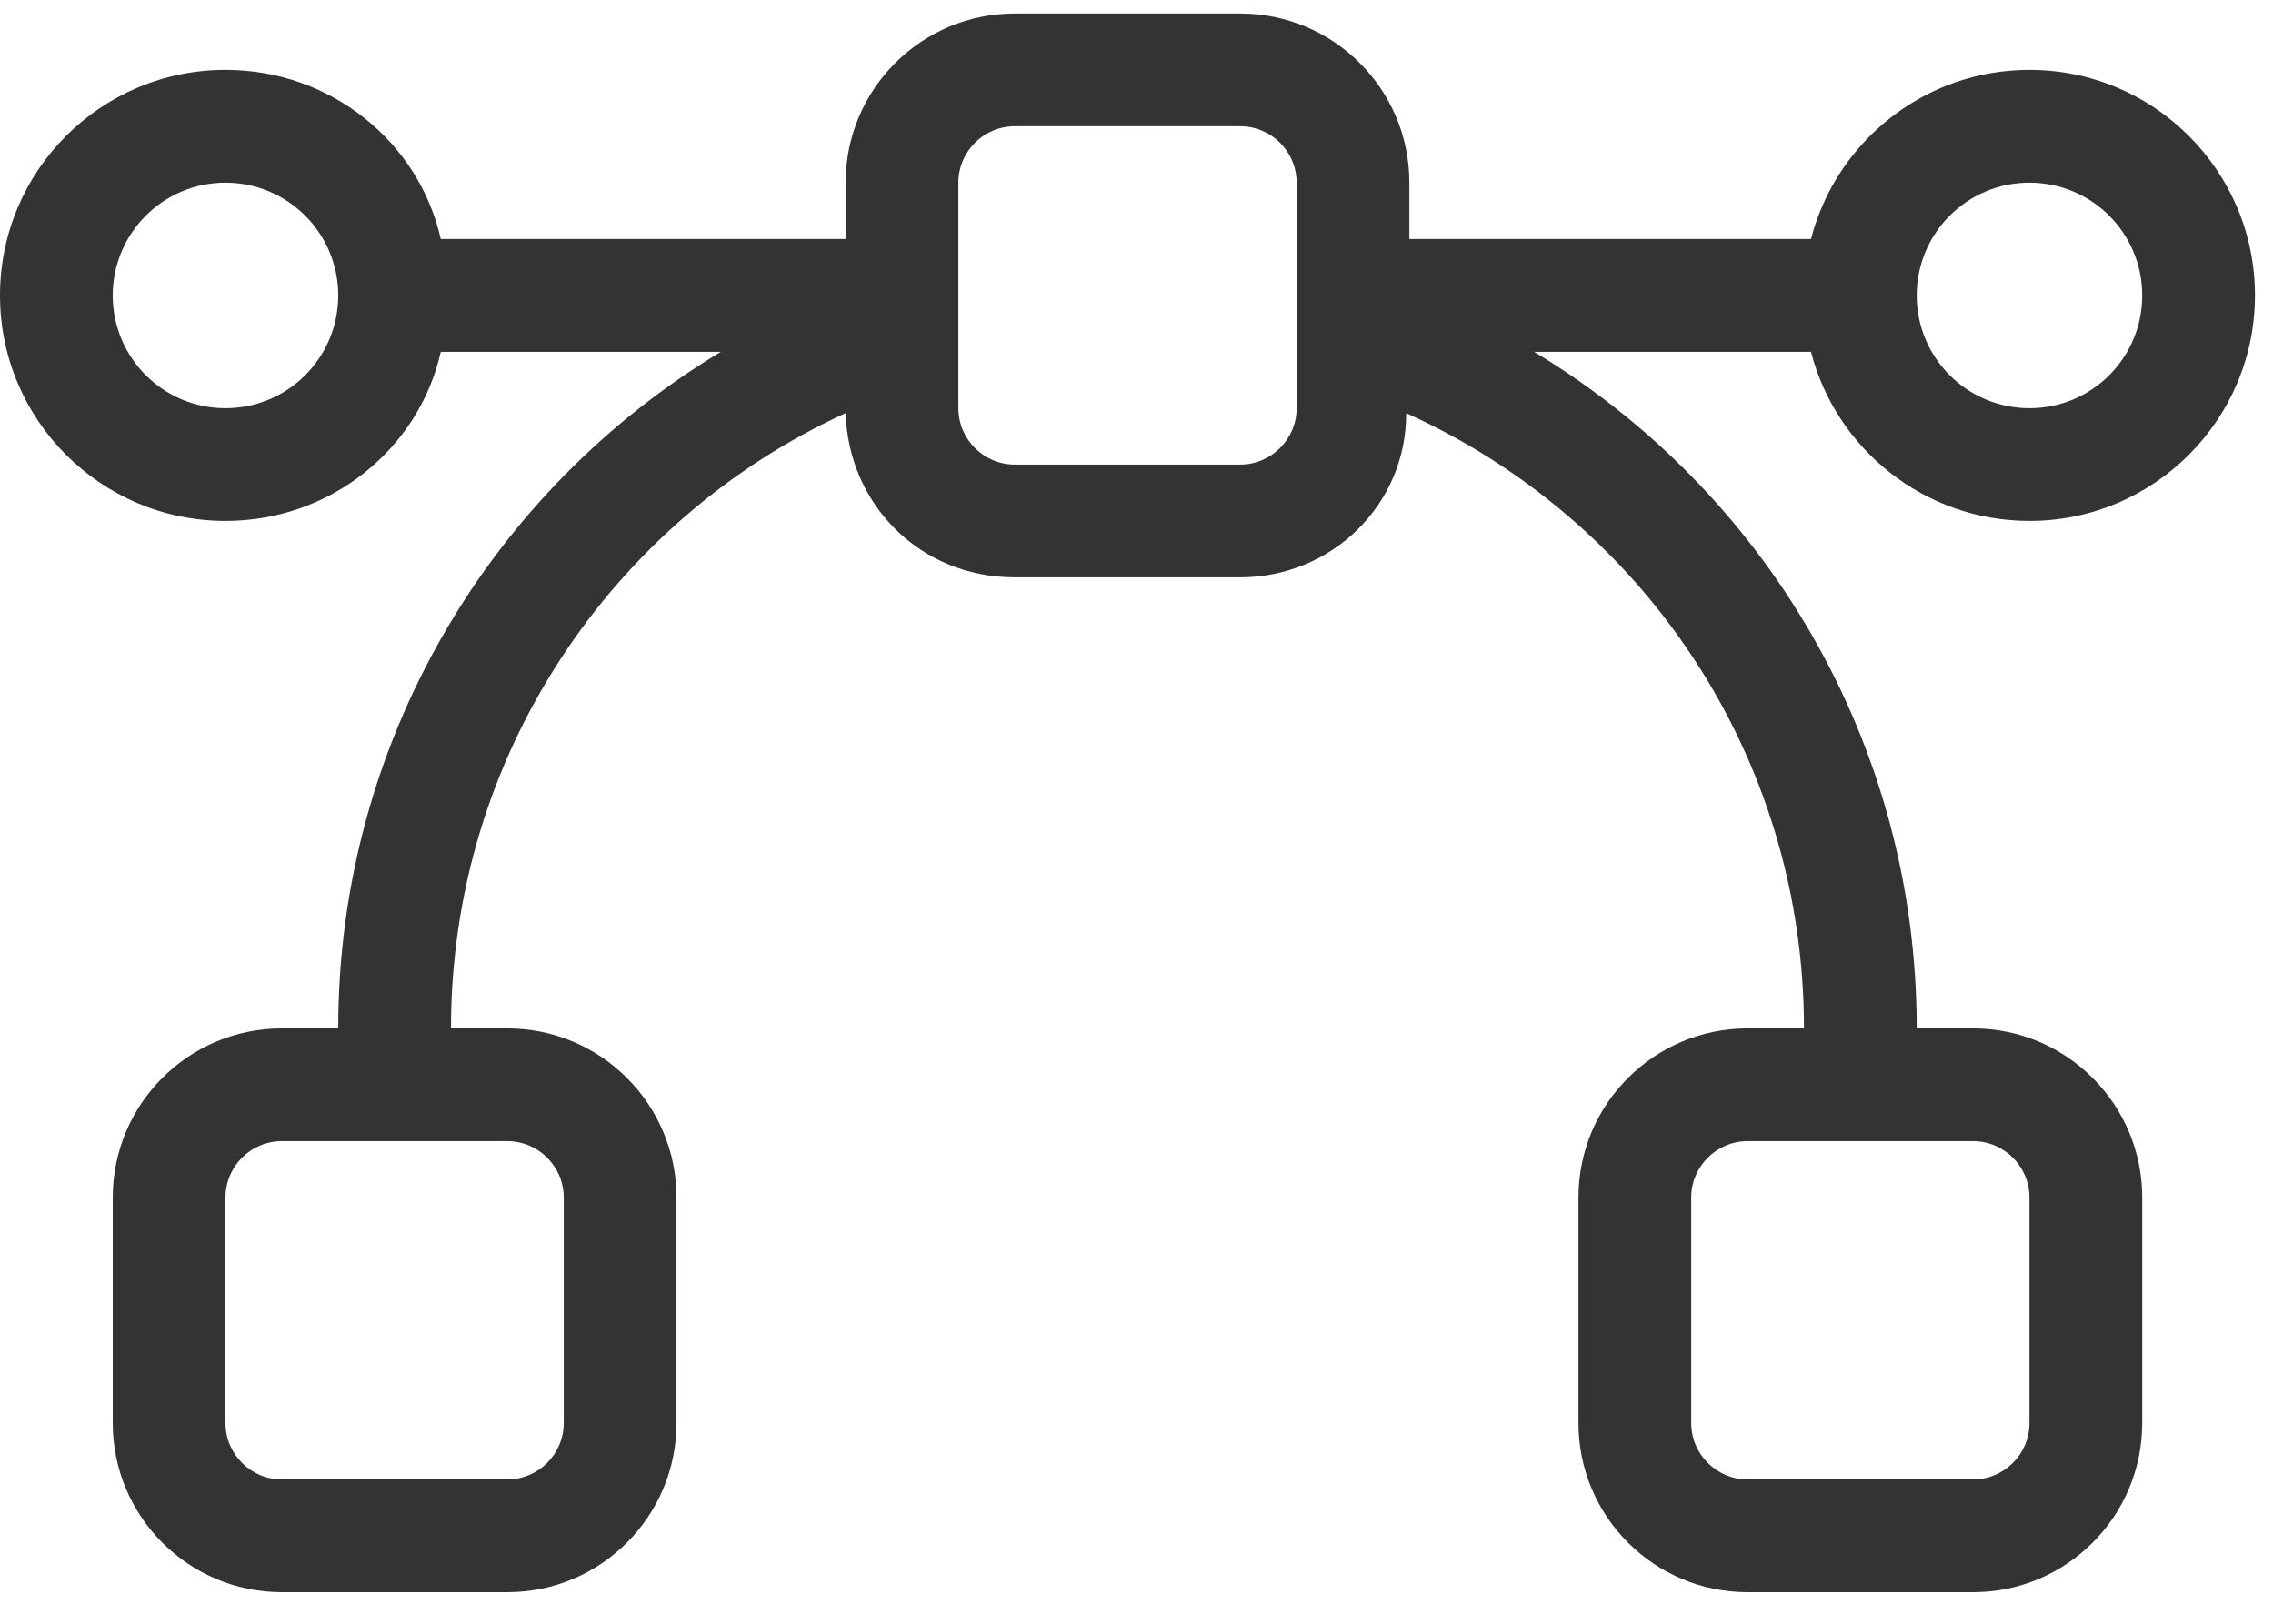 <?xml version="1.0" encoding="UTF-8"?>
<svg width="63px" height="45px" viewBox="0 0 63 45" version="1.1" xmlns="http://www.w3.org/2000/svg" xmlns:xlink="http://www.w3.org/1999/xlink">
    <title>bezier-curve</title>
    <g id="Page-1" stroke="none" stroke-width="1" fill="none" fill-rule="evenodd">
        <g id="bezier-curve" transform="translate(-0, 0.375)" fill="#333333" fill-rule="nonzero">
            <path d="M53.125,28.125 L54.688,28.125 C57.275,28.125 59.375,30.225 59.375,32.812 L59.375,39.062 C59.375,41.65 57.275,43.75 54.688,43.75 L48.438,43.75 C45.85,43.75 43.75,41.65 43.75,39.062 L43.75,32.812 C43.75,30.225 45.85,28.125 48.438,28.125 L50,28.125 C50,20.557 45.518,14.033 38.975,11.074 C38.984,13.604 36.914,15.625 34.375,15.625 L28.125,15.625 C25.498,15.625 23.516,13.604 23.438,11.074 C16.982,14.033 12.5,20.557 12.5,28.125 L14.063,28.125 C16.65,28.125 18.75,30.225 18.75,32.812 L18.75,39.062 C18.75,41.65 16.65,43.75 14.063,43.75 L7.813,43.75 C5.224,43.75 3.125,41.65 3.125,39.062 L3.125,32.812 C3.125,30.225 5.224,28.125 7.813,28.125 L9.375,28.125 C9.375,20.166 13.623,13.203 19.98,9.375 L12.217,9.375 C11.611,12.07 9.162,14.062 6.25,14.062 C2.798,14.062 0,11.26 0,7.812 C0,4.36 2.798,1.562 6.25,1.562 C9.162,1.562 11.611,3.555 12.217,6.25 L23.438,6.25 L23.438,4.688 C23.438,2.099 25.537,0 28.125,0 L34.375,0 C36.963,0 39.063,2.099 39.063,4.688 L39.063,6.25 L50.195,6.25 C50.889,3.555 53.34,1.562 56.25,1.562 C59.697,1.562 62.5,4.36 62.5,7.812 C62.5,11.26 59.697,14.062 56.25,14.062 C53.34,14.062 50.889,12.07 50.195,9.375 L42.52,9.375 C48.877,13.203 53.125,20.166 53.125,28.125 Z M34.375,3.125 L28.125,3.125 C27.266,3.125 26.563,3.824 26.563,4.688 L26.563,10.938 C26.563,11.797 27.266,12.5 28.125,12.5 L34.375,12.5 C35.234,12.5 35.938,11.797 35.938,10.938 L35.938,4.688 C35.938,3.824 35.234,3.125 34.375,3.125 Z M48.438,31.25 C47.578,31.25 46.875,31.953 46.875,32.812 L46.875,39.062 C46.875,39.922 47.578,40.625 48.438,40.625 L54.688,40.625 C55.547,40.625 56.25,39.922 56.25,39.062 L56.25,32.812 C56.25,31.953 55.547,31.25 54.688,31.25 L48.438,31.25 Z M7.813,31.25 C6.949,31.25 6.25,31.953 6.25,32.812 L6.25,39.062 C6.25,39.922 6.949,40.625 7.813,40.625 L14.063,40.625 C14.922,40.625 15.625,39.922 15.625,39.062 L15.625,32.812 C15.625,31.953 14.922,31.25 14.063,31.25 L7.813,31.25 Z M6.25,4.688 C4.524,4.688 3.125,6.087 3.125,7.812 C3.125,9.541 4.524,10.938 6.25,10.938 C7.976,10.938 9.375,9.541 9.375,7.812 C9.375,6.087 7.976,4.688 6.25,4.688 Z M56.25,4.688 C54.521,4.688 53.125,6.087 53.125,7.812 C53.125,9.541 54.521,10.938 56.25,10.938 C57.979,10.938 59.375,9.541 59.375,7.812 C59.375,6.087 57.979,4.688 56.25,4.688 Z" id="Shape"></path>
        </g>
    </g>
</svg>
